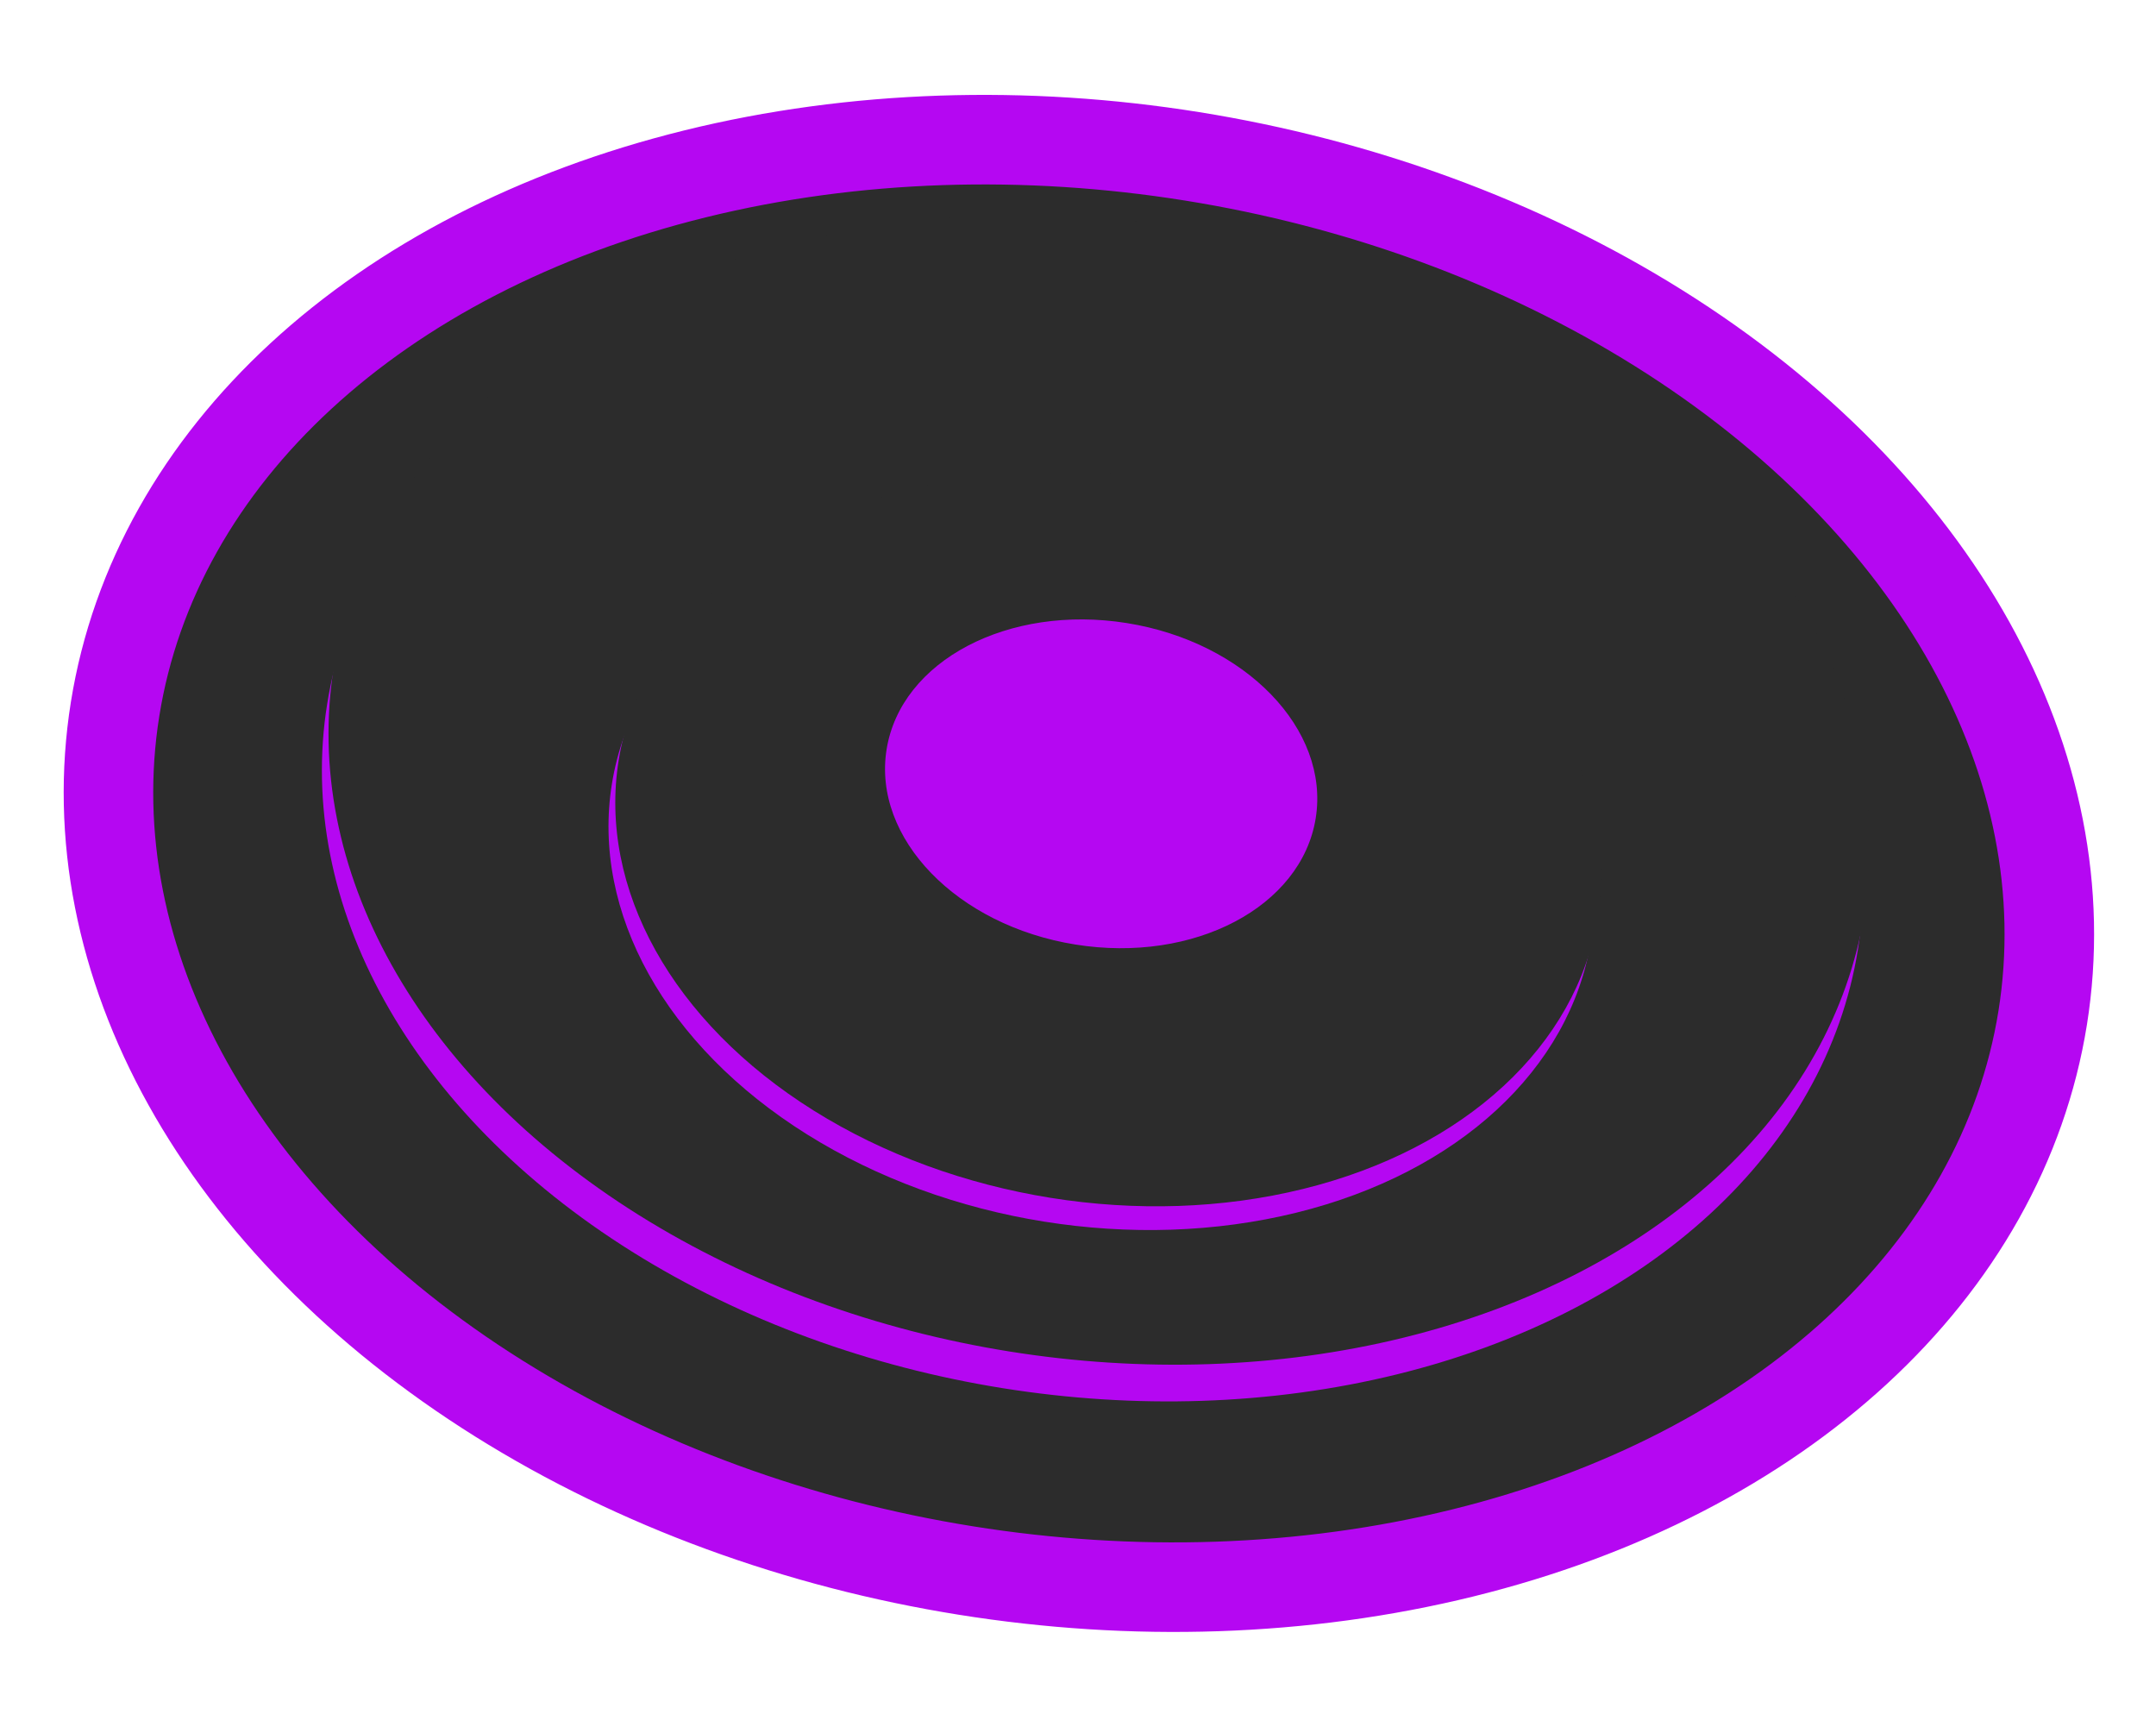 <svg width="602" height="482" viewBox="0 0 602 482" fill="none" xmlns="http://www.w3.org/2000/svg">
<g id="ride">
<ellipse id="Ellipse 147" cx="301.25" cy="241.018" rx="272.542" ry="199.892" transform="rotate(9.099 301.25 241.018)" fill="#2C2C2C" stroke="#B507F2" stroke-width="25"/>
<ellipse id="Ellipse 175" cx="305.065" cy="230.752" rx="216.439" ry="158.744" transform="rotate(9.099 305.065 230.752)" fill="#B507F2"/>
<ellipse id="Ellipse 176" cx="306.915" cy="220.507" rx="216.439" ry="158.744" transform="rotate(9.099 306.915 220.507)" fill="#2C2C2C"/>
<ellipse id="Ellipse 177" cx="307.53" cy="240.751" rx="138.423" ry="101.524" transform="rotate(9.099 307.53 240.751)" fill="#B507F2"/>
<ellipse id="Ellipse 178" cx="309.426" cy="234.125" rx="138.423" ry="101.524" transform="rotate(9.099 309.426 234.125)" fill="#2C2C2C"/>
<ellipse id="Ellipse 174" cx="307.466" cy="218.796" rx="60.675" ry="45.439" transform="rotate(9.099 307.466 218.796)" fill="#B507F2"/>
</g>
</svg>

